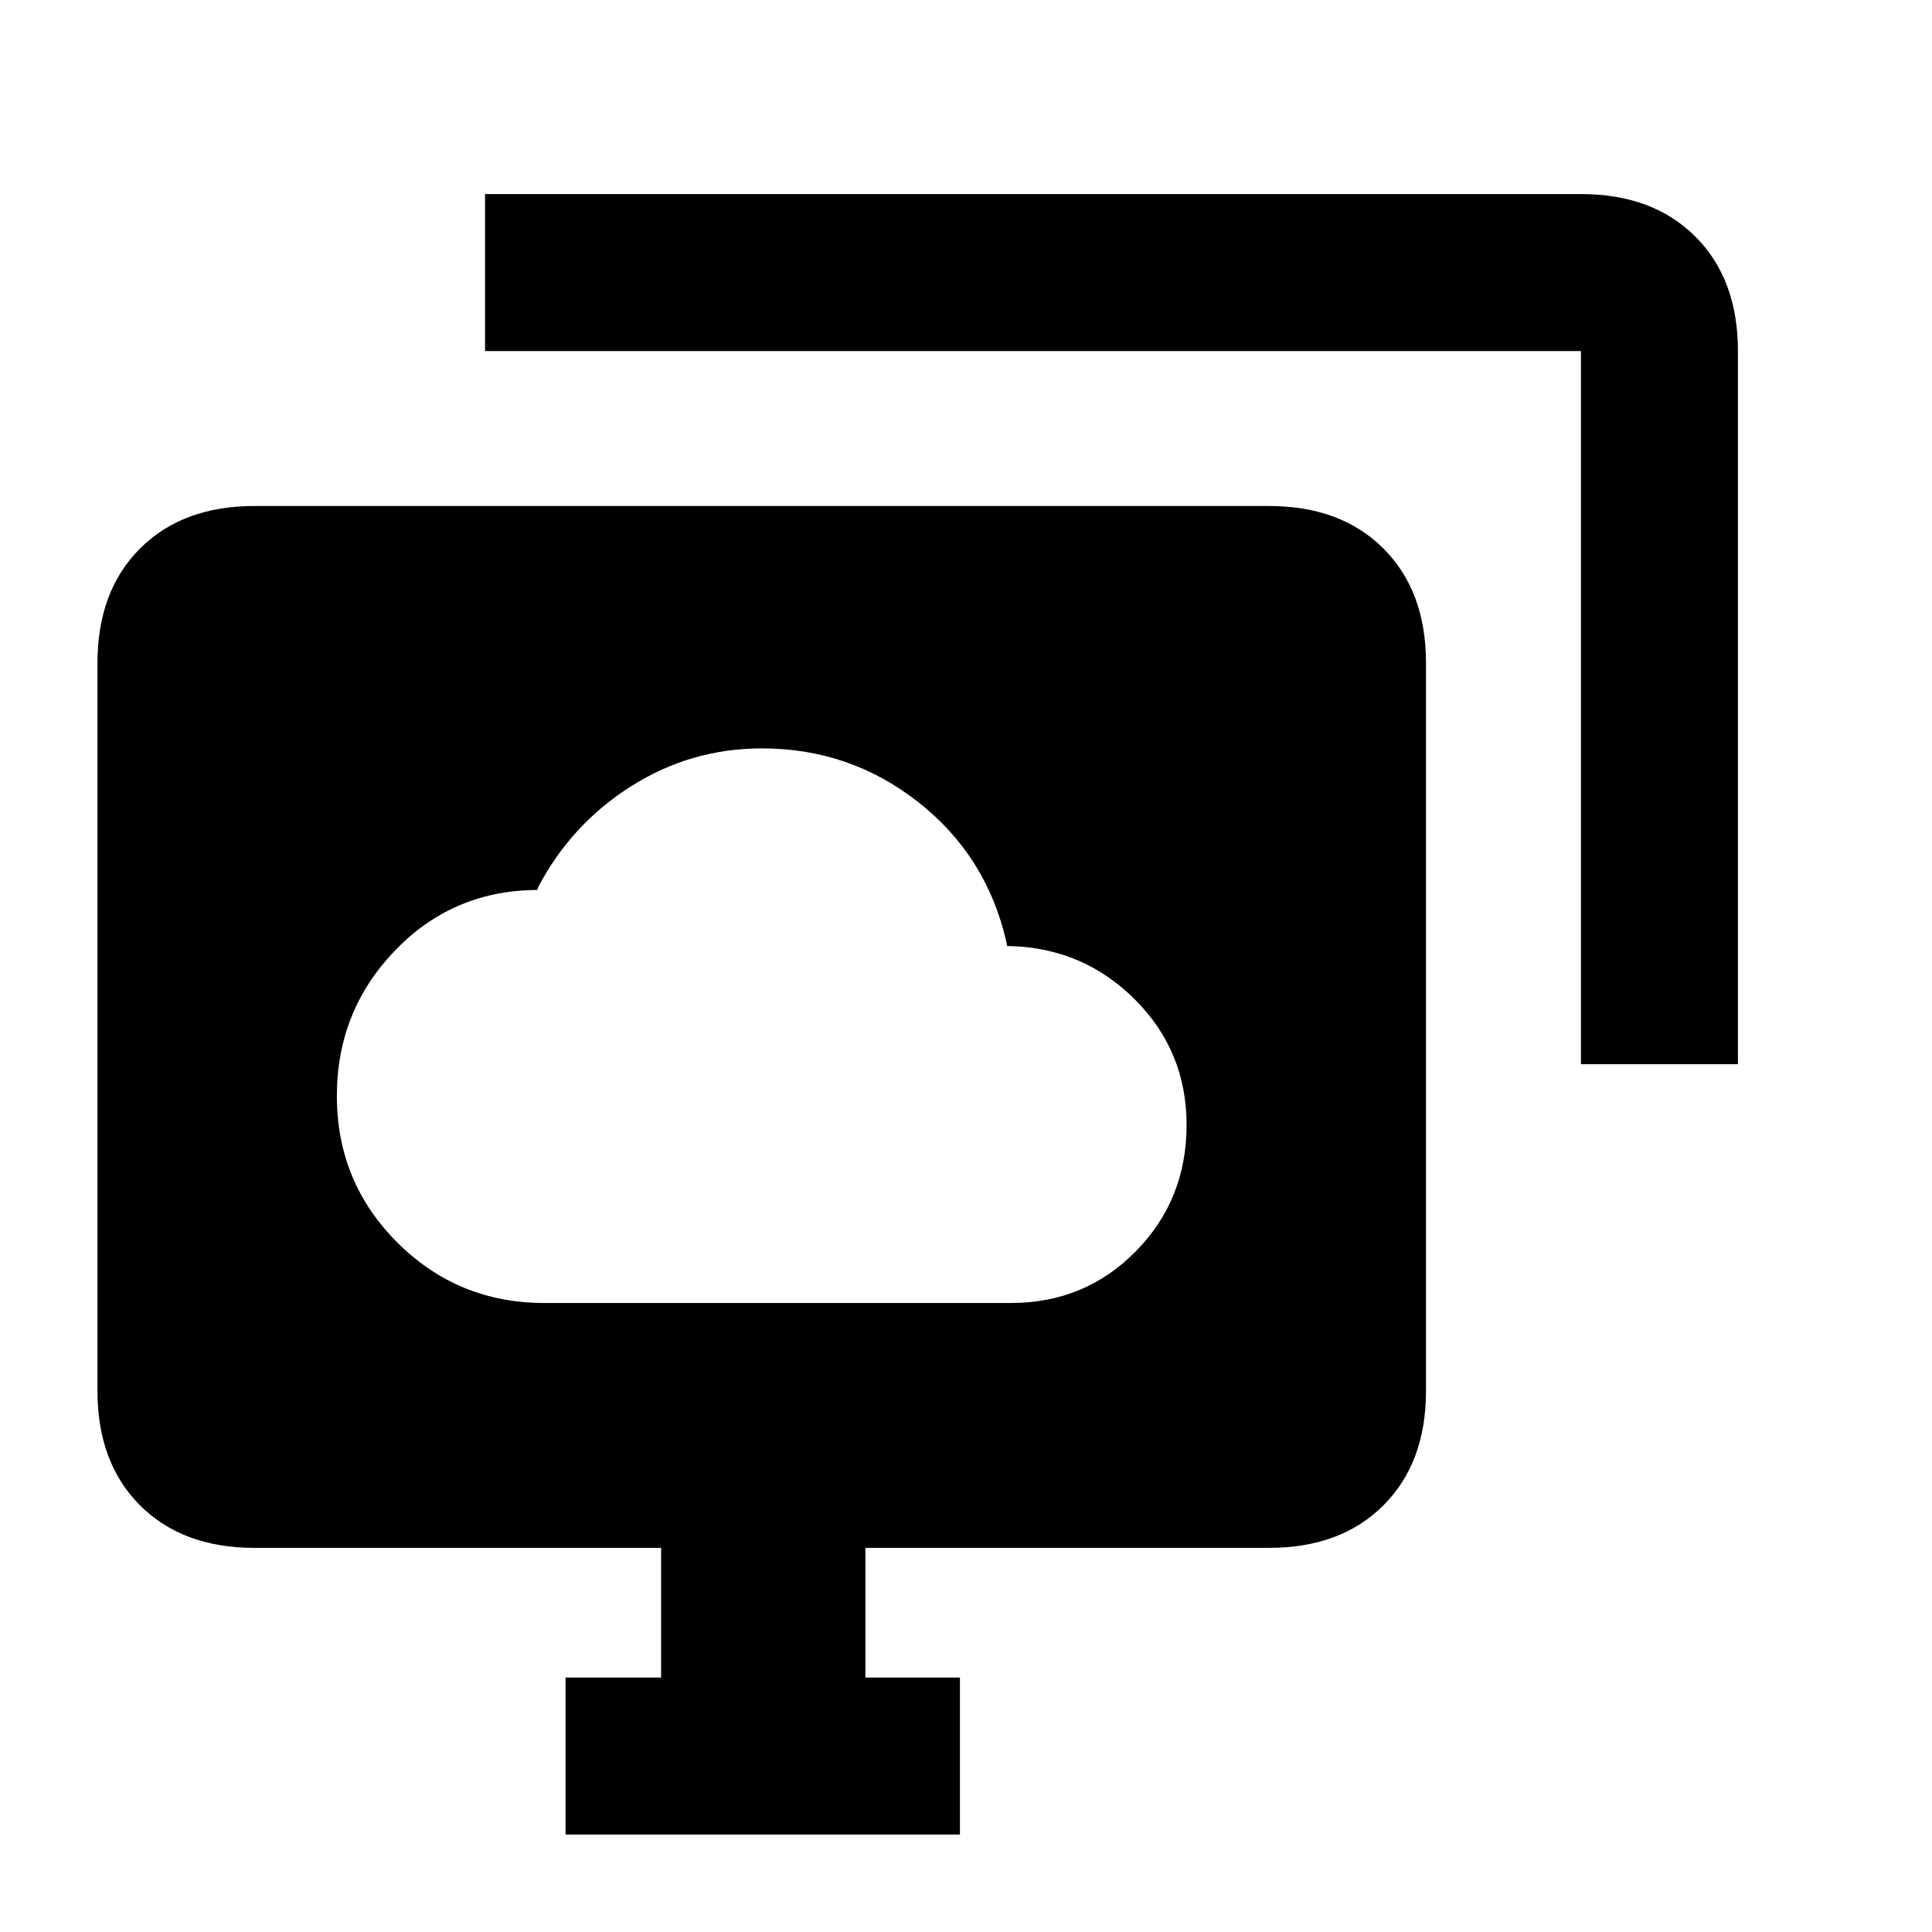 <svg xmlns="http://www.w3.org/2000/svg" height="20" viewBox="0 -960 960 960" width="20"><path d="M270.56-312.54h231.73q36.77 0 62.04-25.64 25.28-25.64 25.28-62.85 0-36.49-25.43-62.08-25.43-25.58-61.72-26.78h-2l-.5-2.5q-9.83-42.49-43.77-69.11-33.95-26.63-77.53-26.63-35.31 0-65.02 18.78-29.71 18.78-46.18 50.09l-.5 1.5h-1.5q-41.23.68-69.65 30.56-28.42 29.88-28.42 71.75 0 42.9 30.09 72.9 30.09 30.01 73.08 30.01ZM378.5-450.46ZM281.02-48.43v-78h47.48v-64.44H126.43q-35.72 0-56.86-21.14t-21.14-56.86v-361.69q0-35.73 21.14-56.87t56.86-21.14h504.13q35.73 0 56.87 21.14t21.14 56.87v361.69q0 35.72-21.14 56.86t-56.87 21.14H430v64.44h46.98v78H281.02ZM785.57-431.2v-354.37H241.02v-78h544.55q35.72 0 56.86 21.14t21.14 56.86v354.37h-78Z"/></svg>